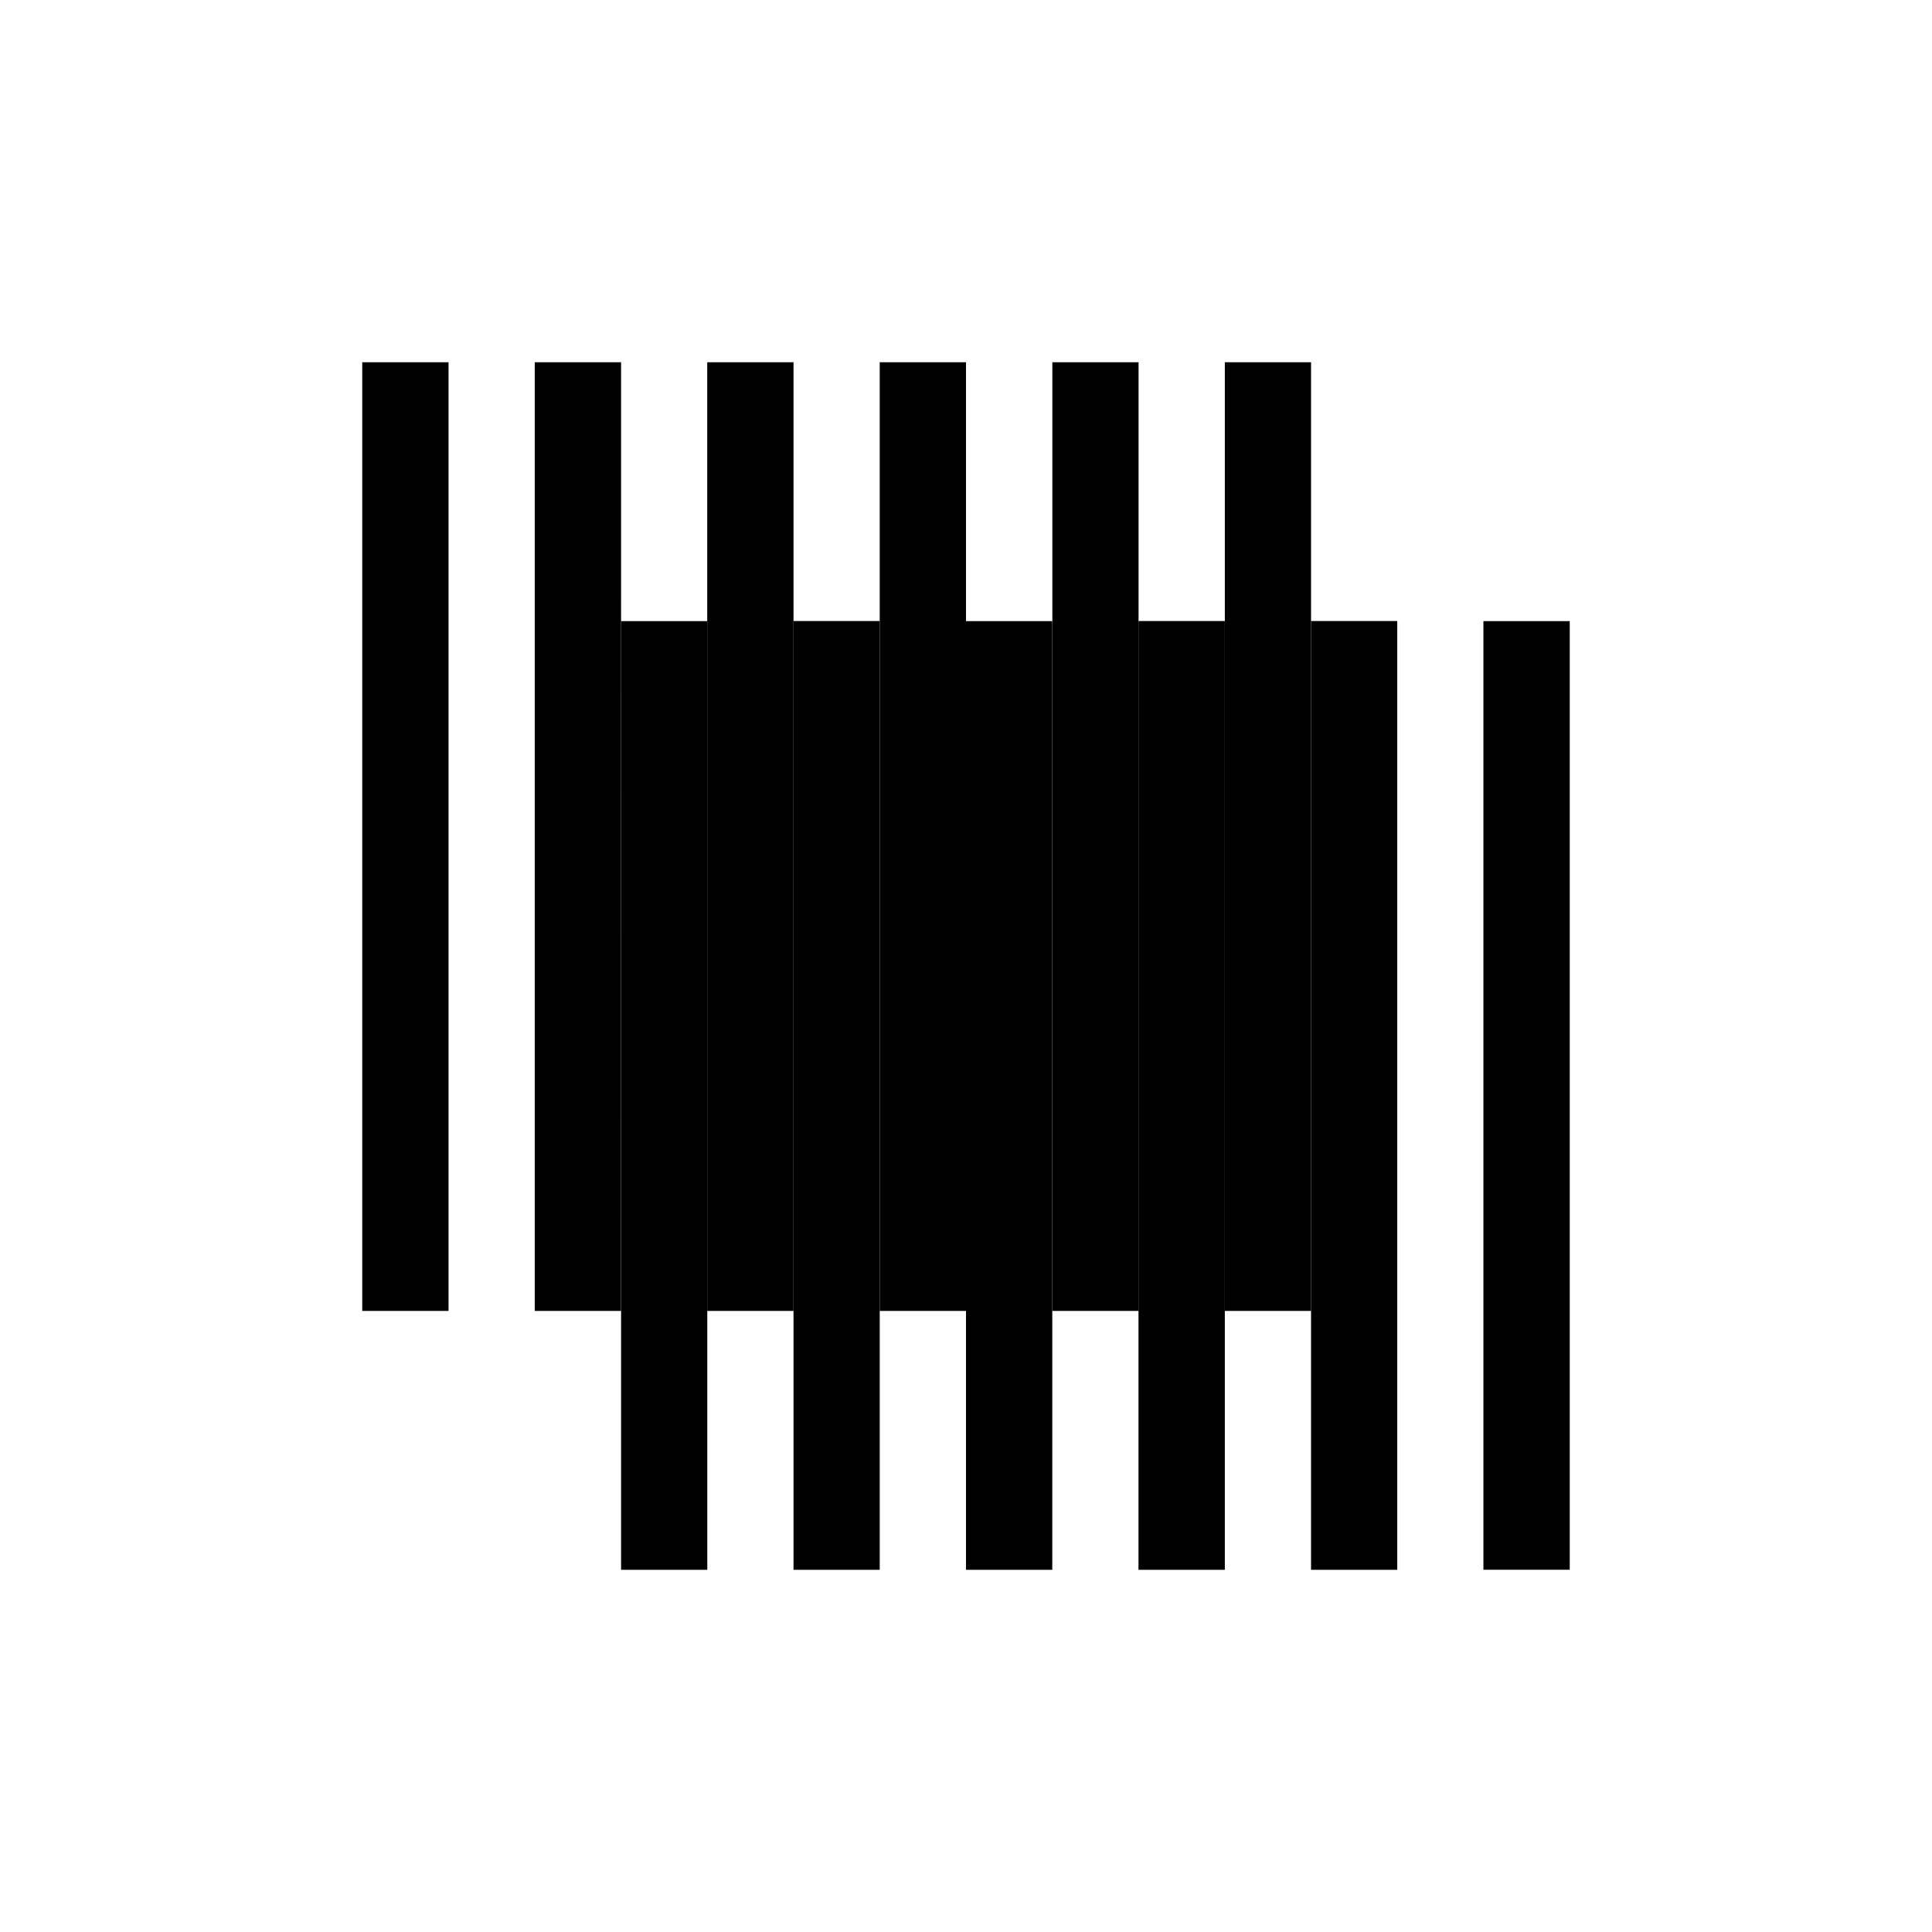 <svg width="32" height="32" fill="none" xmlns="http://www.w3.org/2000/svg"><path d="M7.429 21.713H6V6h1.429v15.713Zm2.857 0H8.857V6h1.43l-.001 15.713Zm2.857 0h-1.429V6h1.429v15.713Zm2.857 0h-1.429V6H16v15.713Zm2.857 0H17.43V6h1.428v15.713Zm2.858 0h-1.428V6h1.428v15.713Z" fill="#000"/><path d="M11.715 26.001h-1.428V10.288h1.428V26Zm2.856 0h-1.428V10.286h1.428V26Zm2.857 0H16V10.288h1.429V26Zm2.859 0h-1.43V10.286h1.43V26Zm2.856 0h-1.428V10.286h1.428V26ZM26 26h-1.43V10.288H26V26Z" fill="#000"/></svg>